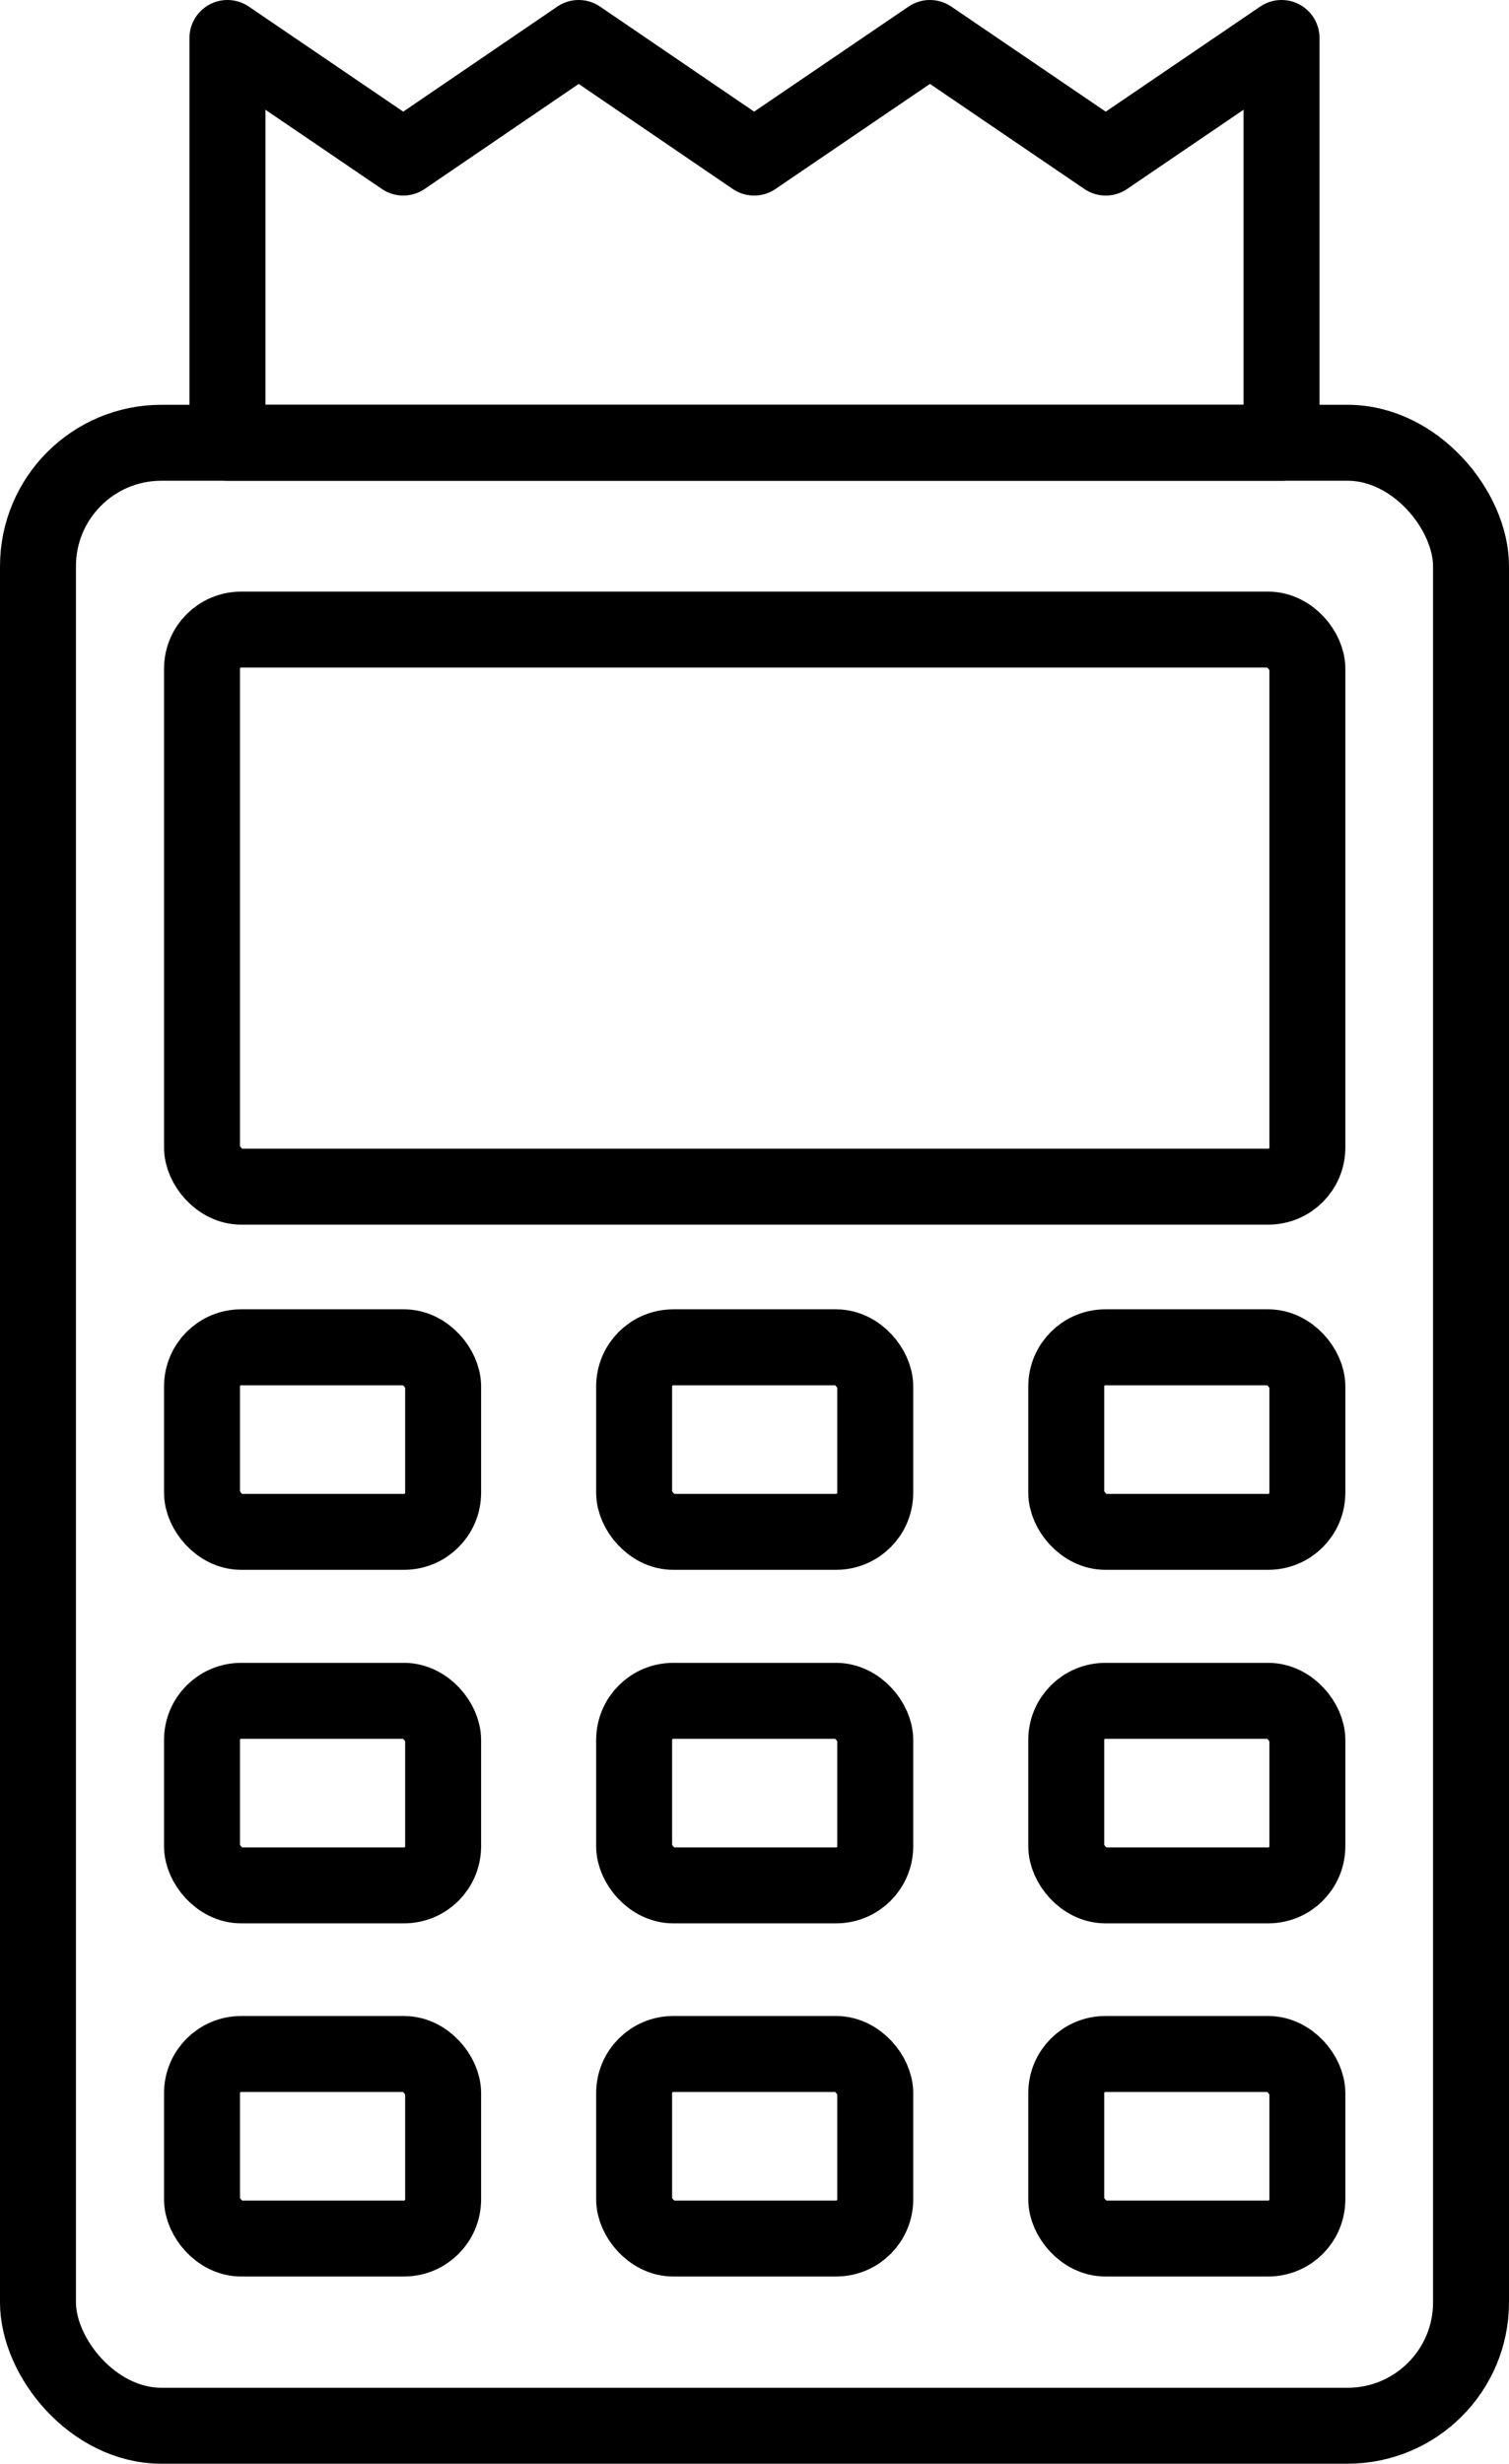 <svg xmlns="http://www.w3.org/2000/svg" viewBox="0 0 39.74 64.88"><defs><style>.cls-1{fill:none;stroke:#000;stroke-linecap:round;stroke-linejoin:round;stroke-width:2px;}</style></defs><title>Asset 18</title><g id="Layer_2" data-name="Layer 2"><g id="Layer_2-2" data-name="Layer 2"><rect class="cls-1" x="1" y="11.66" width="37.74" height="52.22" rx="3.25"/><polygon class="cls-1" points="33.75 1 29.12 4.15 24.49 1 19.86 4.15 15.24 1 10.62 4.15 5.99 1 5.99 11.66 33.75 11.66 33.75 1"/><rect class="cls-1" x="5.32" y="16.58" width="29.11" height="14.67" rx="1.03"/><rect class="cls-1" x="5.32" y="35.48" width="6.35" height="4.86" rx="1.03"/><rect class="cls-1" x="16.7" y="35.48" width="6.35" height="4.86" rx="1.03"/><rect class="cls-1" x="28.08" y="35.48" width="6.35" height="4.86" rx="1.03"/><rect class="cls-1" x="5.32" y="44.79" width="6.35" height="4.86" rx="1.03"/><rect class="cls-1" x="16.7" y="44.79" width="6.35" height="4.86" rx="1.03"/><rect class="cls-1" x="28.08" y="44.79" width="6.35" height="4.86" rx="1.03"/><rect class="cls-1" x="5.32" y="54.09" width="6.35" height="4.86" rx="1.03"/><rect class="cls-1" x="16.7" y="54.09" width="6.35" height="4.86" rx="1.03"/><rect class="cls-1" x="28.08" y="54.09" width="6.35" height="4.86" rx="1.03"/></g></g></svg>